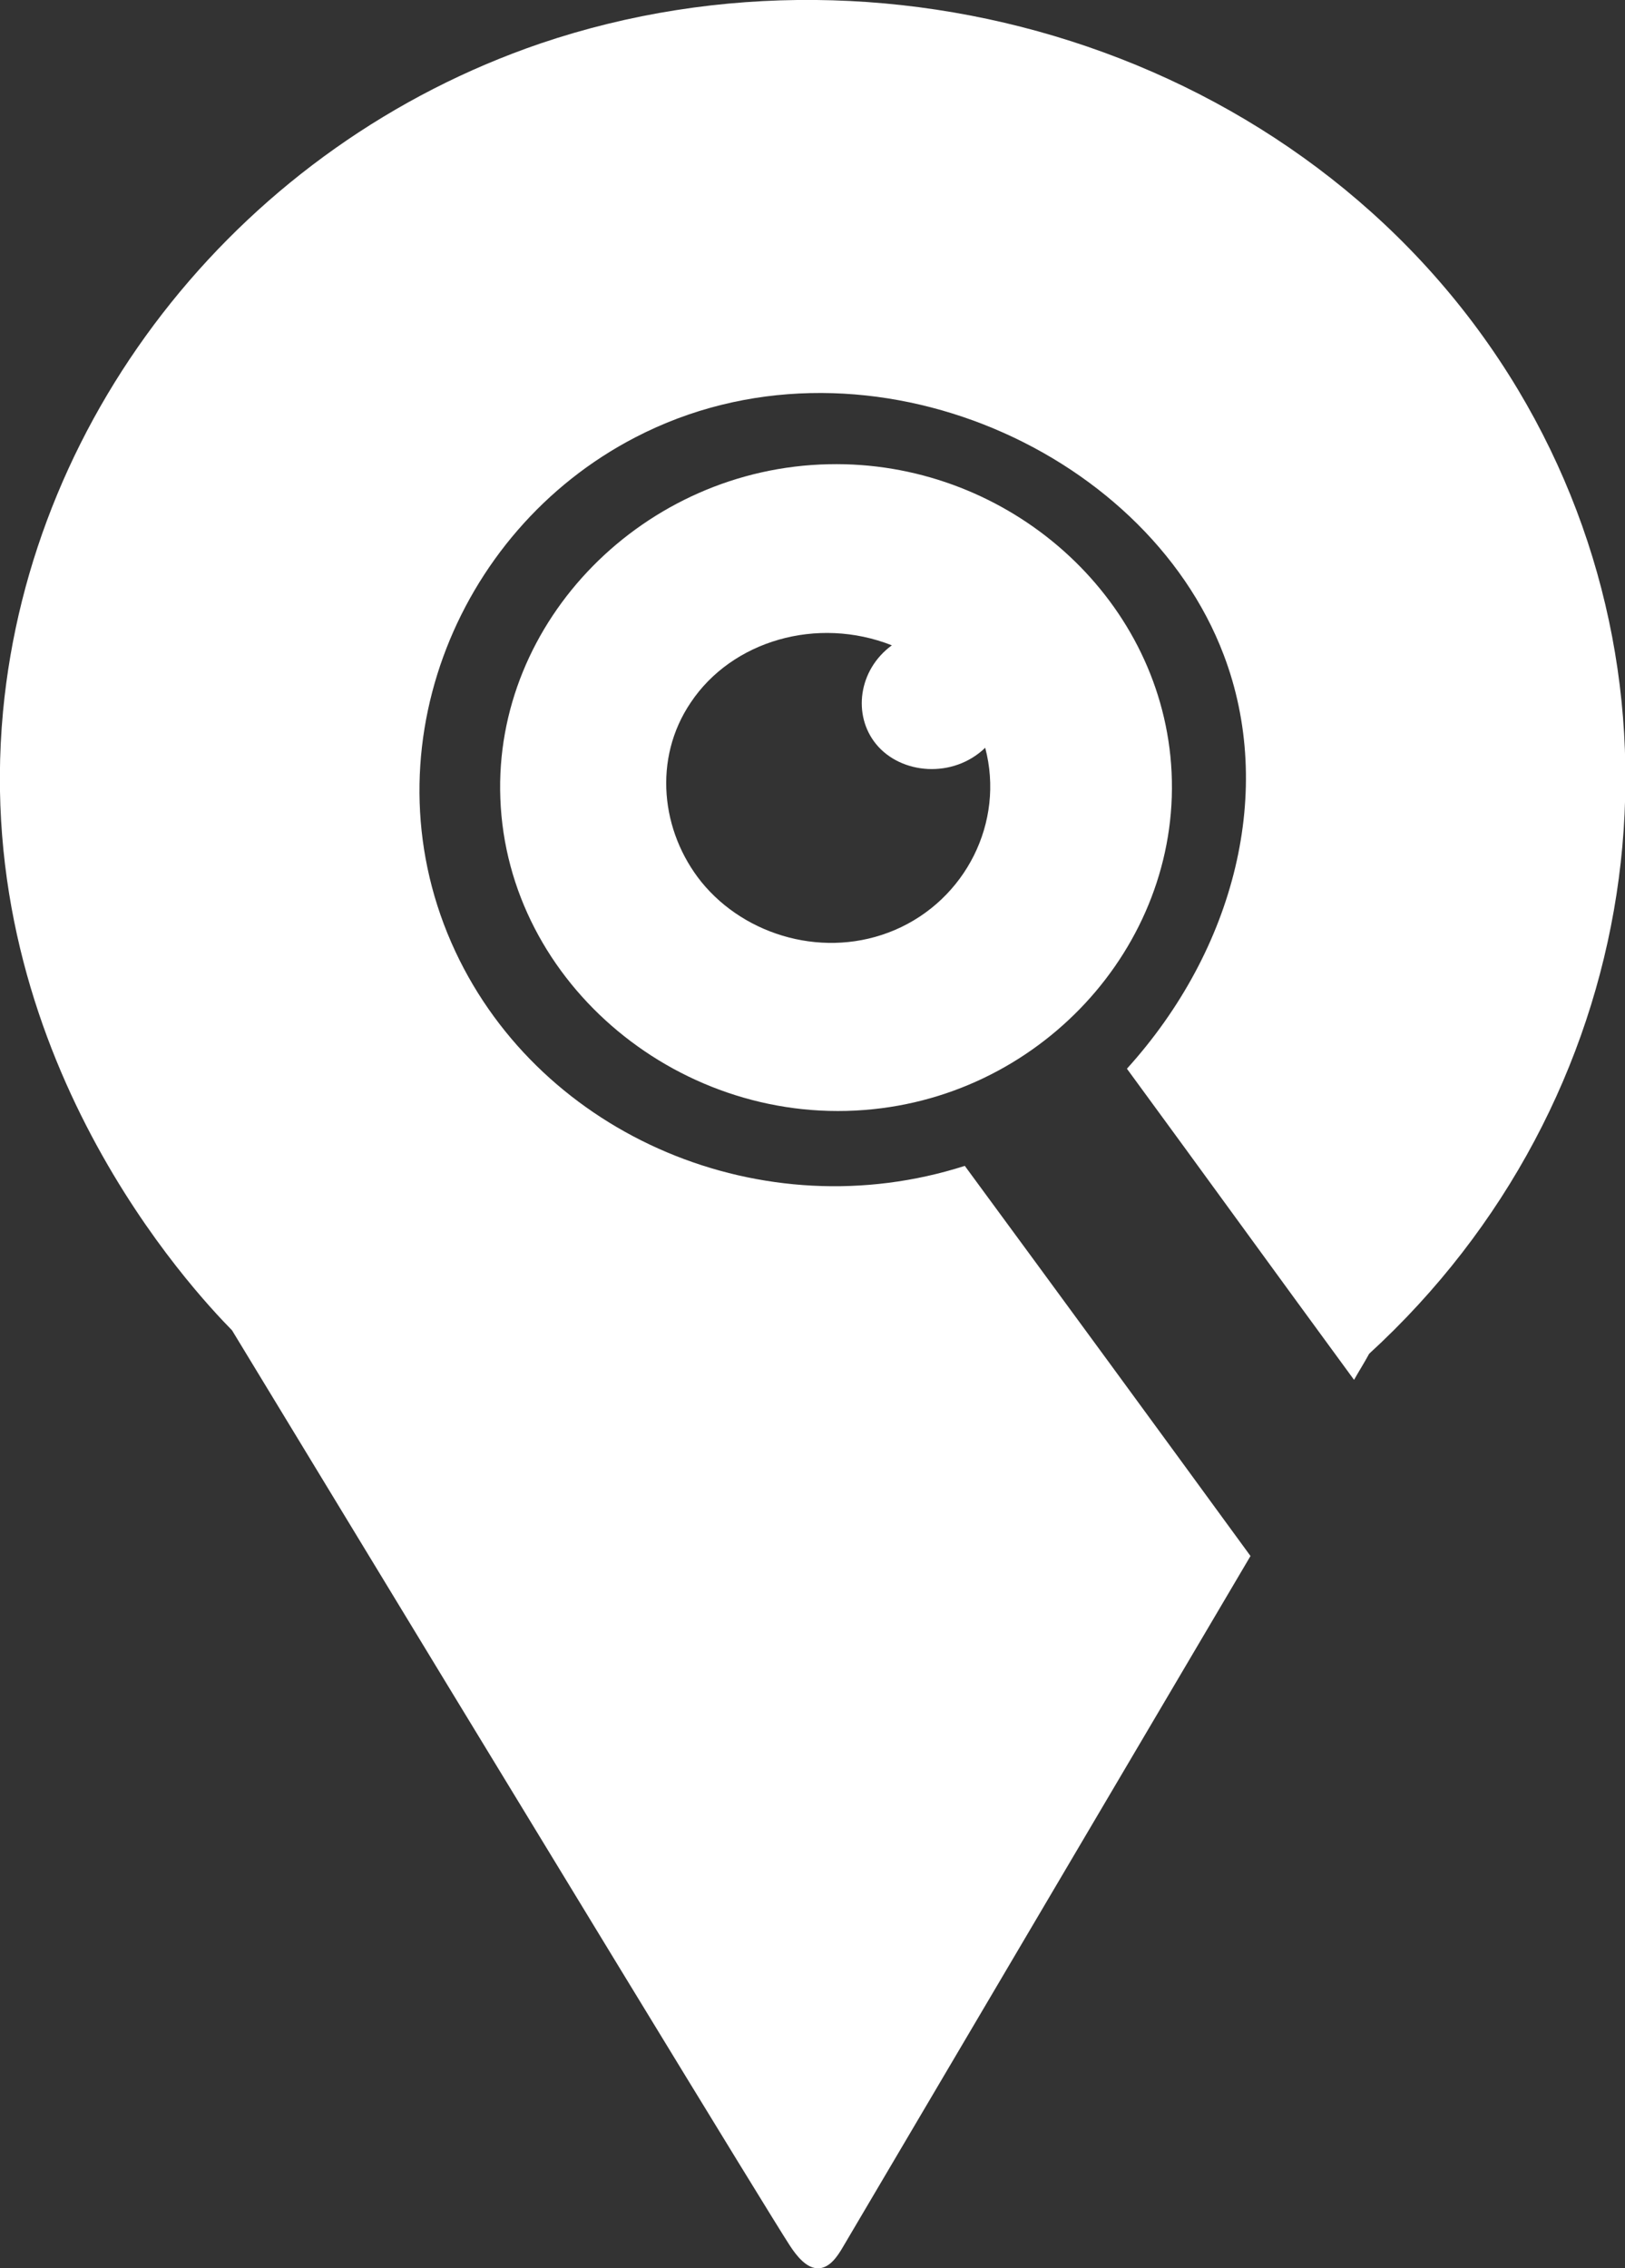 <?xml version="1.0" encoding="utf-8"?>
<!-- Generator: Adobe Illustrator 24.0.1, SVG Export Plug-In . SVG Version: 6.00 Build 0)  -->
<svg version="1.1" id="Camada_1" xmlns="http://www.w3.org/2000/svg" xmlns:xlink="http://www.w3.org/1999/xlink" x="0px" y="0px"
	 viewBox="0 0 430 600" style="enable-background:new 0 0 430 600;" xml:space="preserve">
<rect x="0" y="0" width="430" height="600" fill="#333333" stroke="none"/>
<style type="text/css">
	.st0{display:none;}
	.st1{display:inline;fill:#020202;stroke:#000000;stroke-miterlimit:10;}
	.st2{fill:#FFFFFF;}
</style>
<g id="Camada_2_1_" class="st0">
	<rect x="1.5" y="0.2" class="st1" width="428.5" height="599.8"/>
</g>
<g id="versao_final">
	<path class="st2" d="M209,594c1.7,2.6,4.5,6.3,7.8,6c2.8-0.2,4.8-3.1,6.3-5.7c35.9-60.9,71.9-121.8,107.8-182.7
		c-25.1-34.4-50.3-68.8-75.6-103.2c-53.4,17.1-111.9-7.8-134.8-56.7c-24-51.3-0.5-111.1,47.6-136c59.1-30.7,134.8,2.4,155.7,57.5
		c13.6,35.7,3.1,77.8-25.6,109.5c20.1,27.4,40,54.9,60.1,82.3c1.3-2.3,2.7-4.5,4-6.9c72.6-66.5,88.8-172.5,39.4-255
		C349,15.2,237.1-20.4,143,11.5C64.5,38.3,8.3,108.6,0.8,188.2c-8.5,91.1,50.8,153.7,60.6,163.7C143.1,486.5,203.2,585.1,209,594z"
		/>
	<path class="st2" d="M309.7,200c-4.5-44.2-44.6-78.2-90.4-77.2c-48.8,1-88.7,41.4-86.9,88.4c1.8,49.2,48.2,87.5,98.7,82.2
		C278.5,288.5,314.4,246.4,309.7,200z M236.8,246c-18.3,7.8-39.5,1.7-51.2-12.7c-10.7-13.3-12.9-32.6-2.8-47.5
		c10.9-16.3,33.4-22.9,53.2-15.1c-8.9,6.5-10.4,18.5-4.2,26.1c6.6,8.1,20.4,9.2,28.9,1C265.9,217.5,255.5,238,236.8,246z"/>
</g>
</svg>

